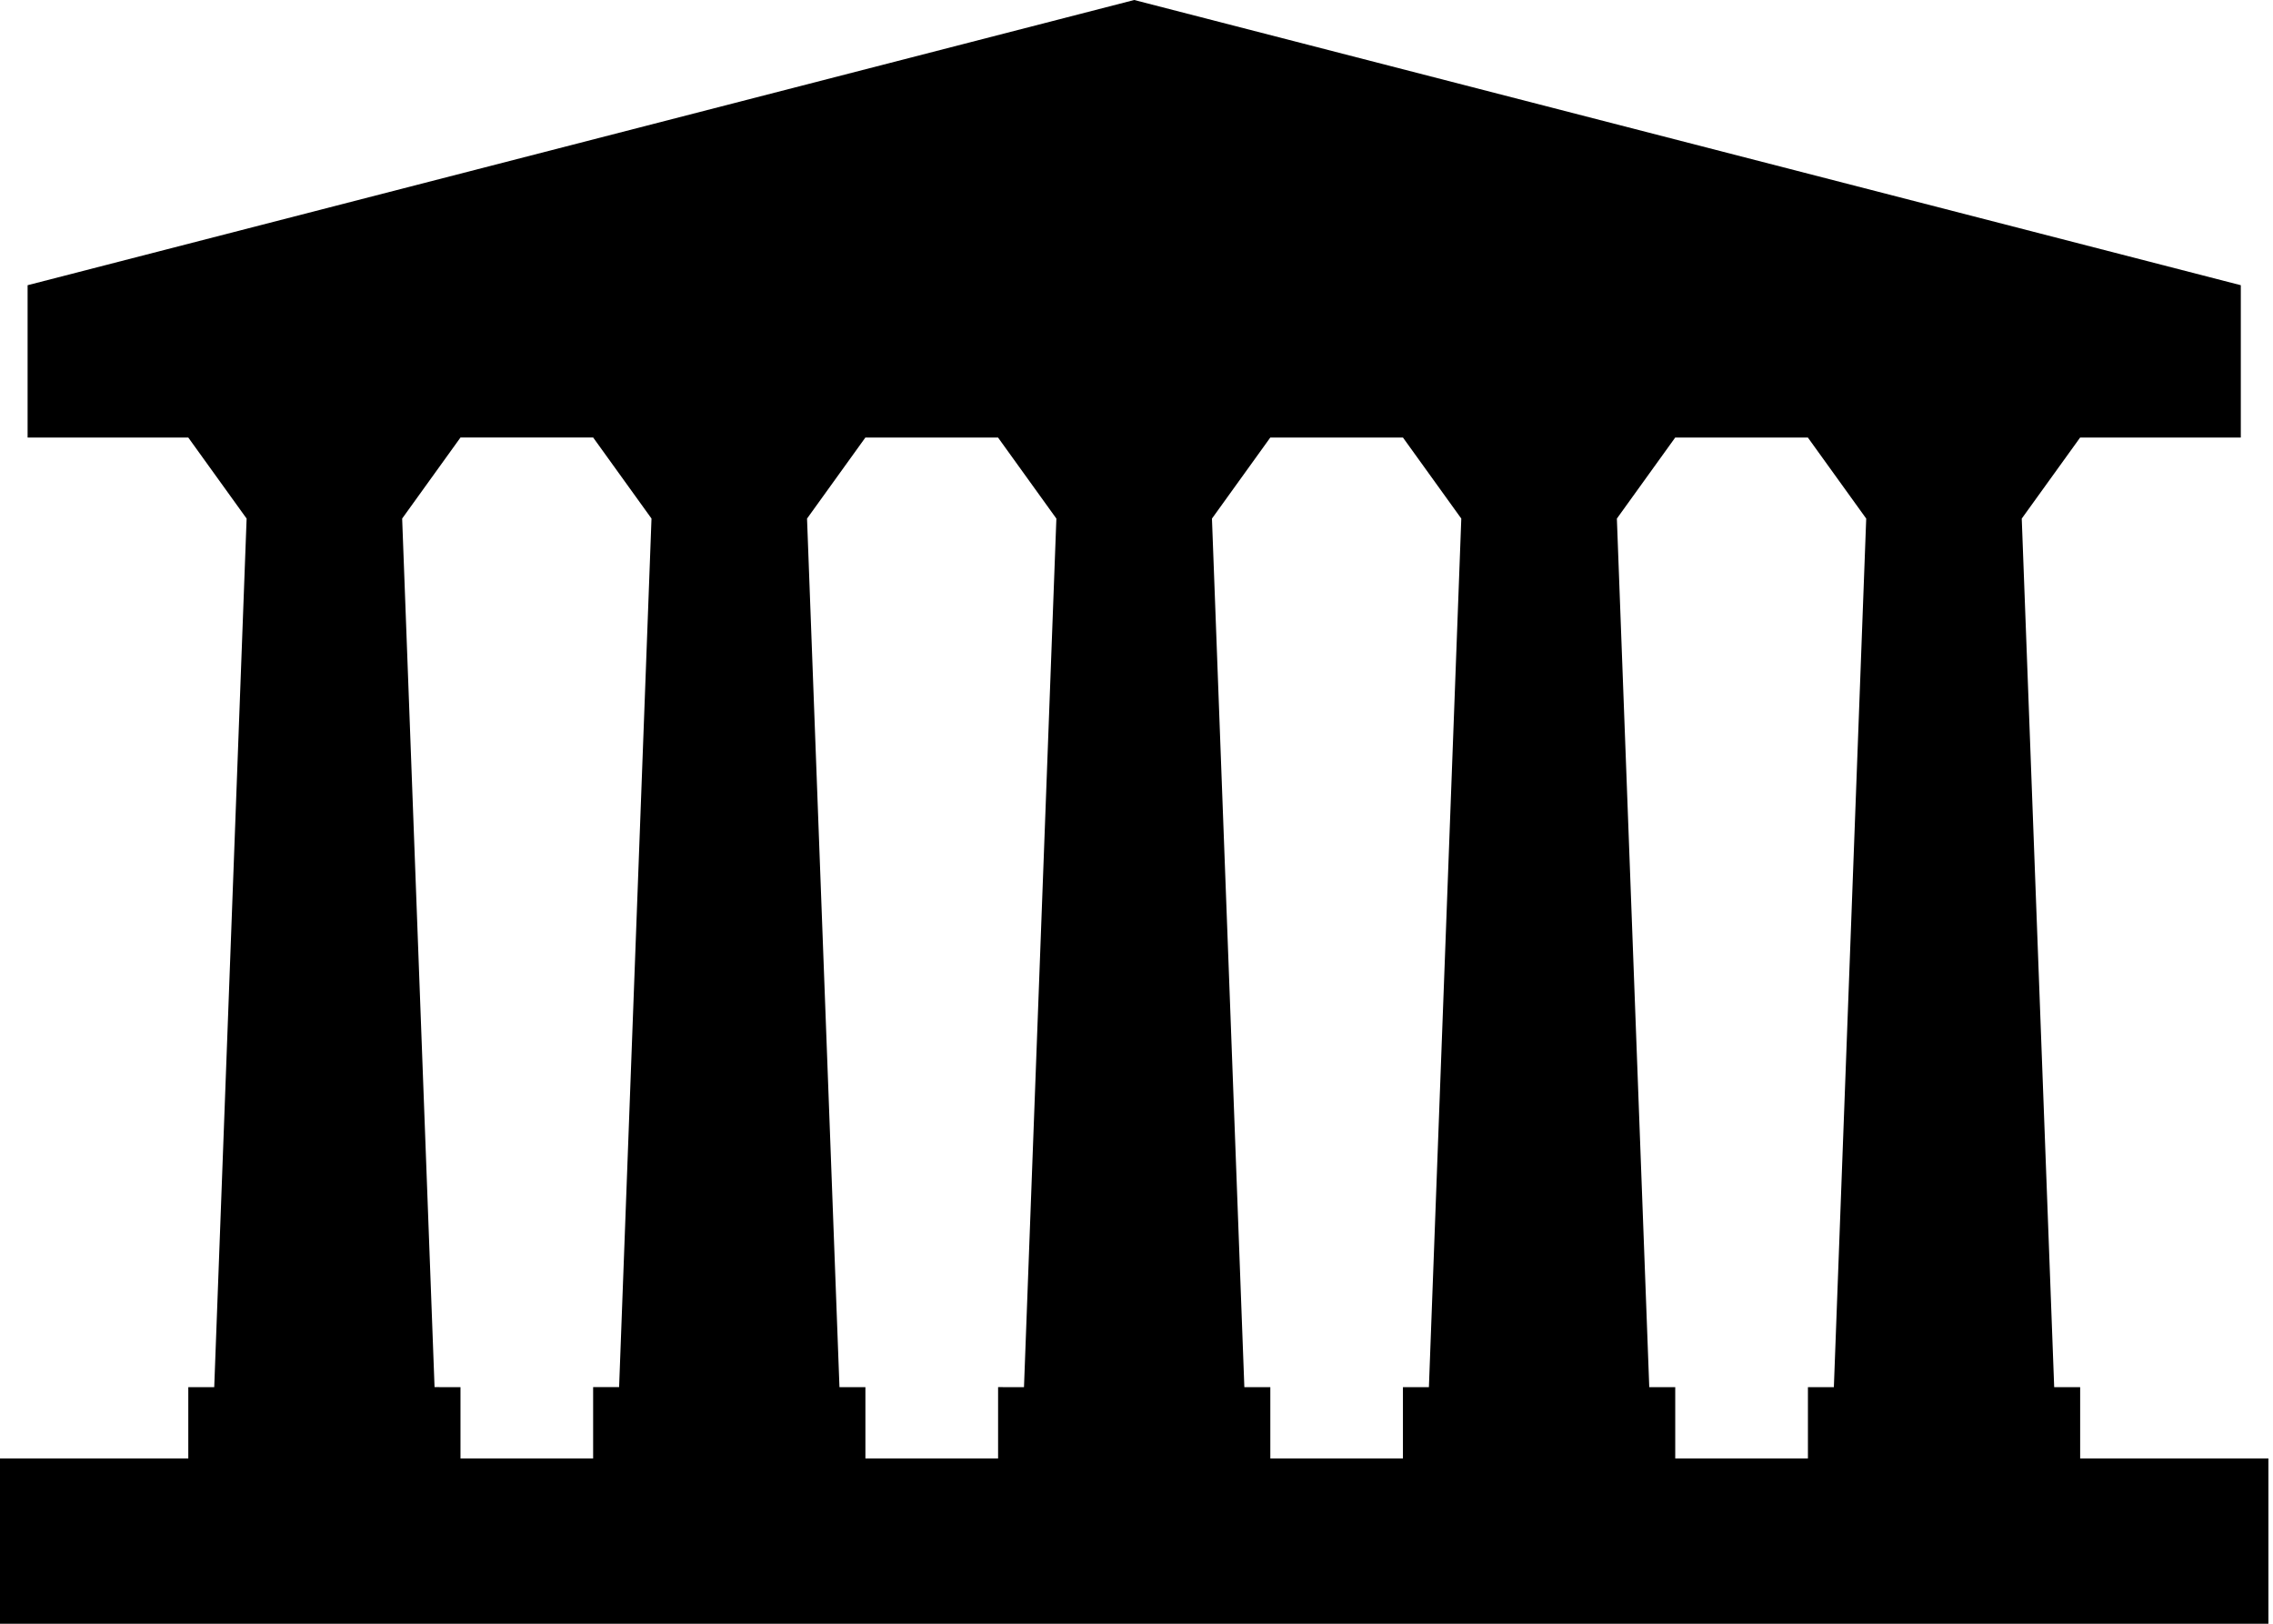 <svg width="56" height="40" viewBox="0 0 56 40" fill="currentColor" xmlns="http://www.w3.org/2000/svg">
<path d="M51.249 35.928V34.172H50.609L49.81 12.775L51.248 10.779H55.207V7.026L27.944 0L0.68 7.026V10.779H4.639L6.076 12.775L5.278 34.172H4.639V35.928H0V40H55.887V35.928H51.249L51.249 35.928ZM11.345 35.928V34.172L10.706 34.171L9.908 12.774L11.345 10.778H14.614L16.051 12.774L15.253 34.171H14.613V35.928L11.345 35.928ZM21.321 35.928V34.172H20.682L19.883 12.775L21.32 10.779H24.589L26.026 12.775L25.228 34.172L24.59 34.171V35.928L21.321 35.928ZM31.297 35.928V34.172H30.657L29.859 12.775L31.296 10.779H34.565L36.002 12.775L35.204 34.172H34.564V35.928H31.297ZM41.273 35.928V34.172H40.633L39.835 12.775L41.272 10.779H44.541L45.978 12.775L45.181 34.172H44.542V35.928H41.273Z" fill="currentColor"/>
</svg>
